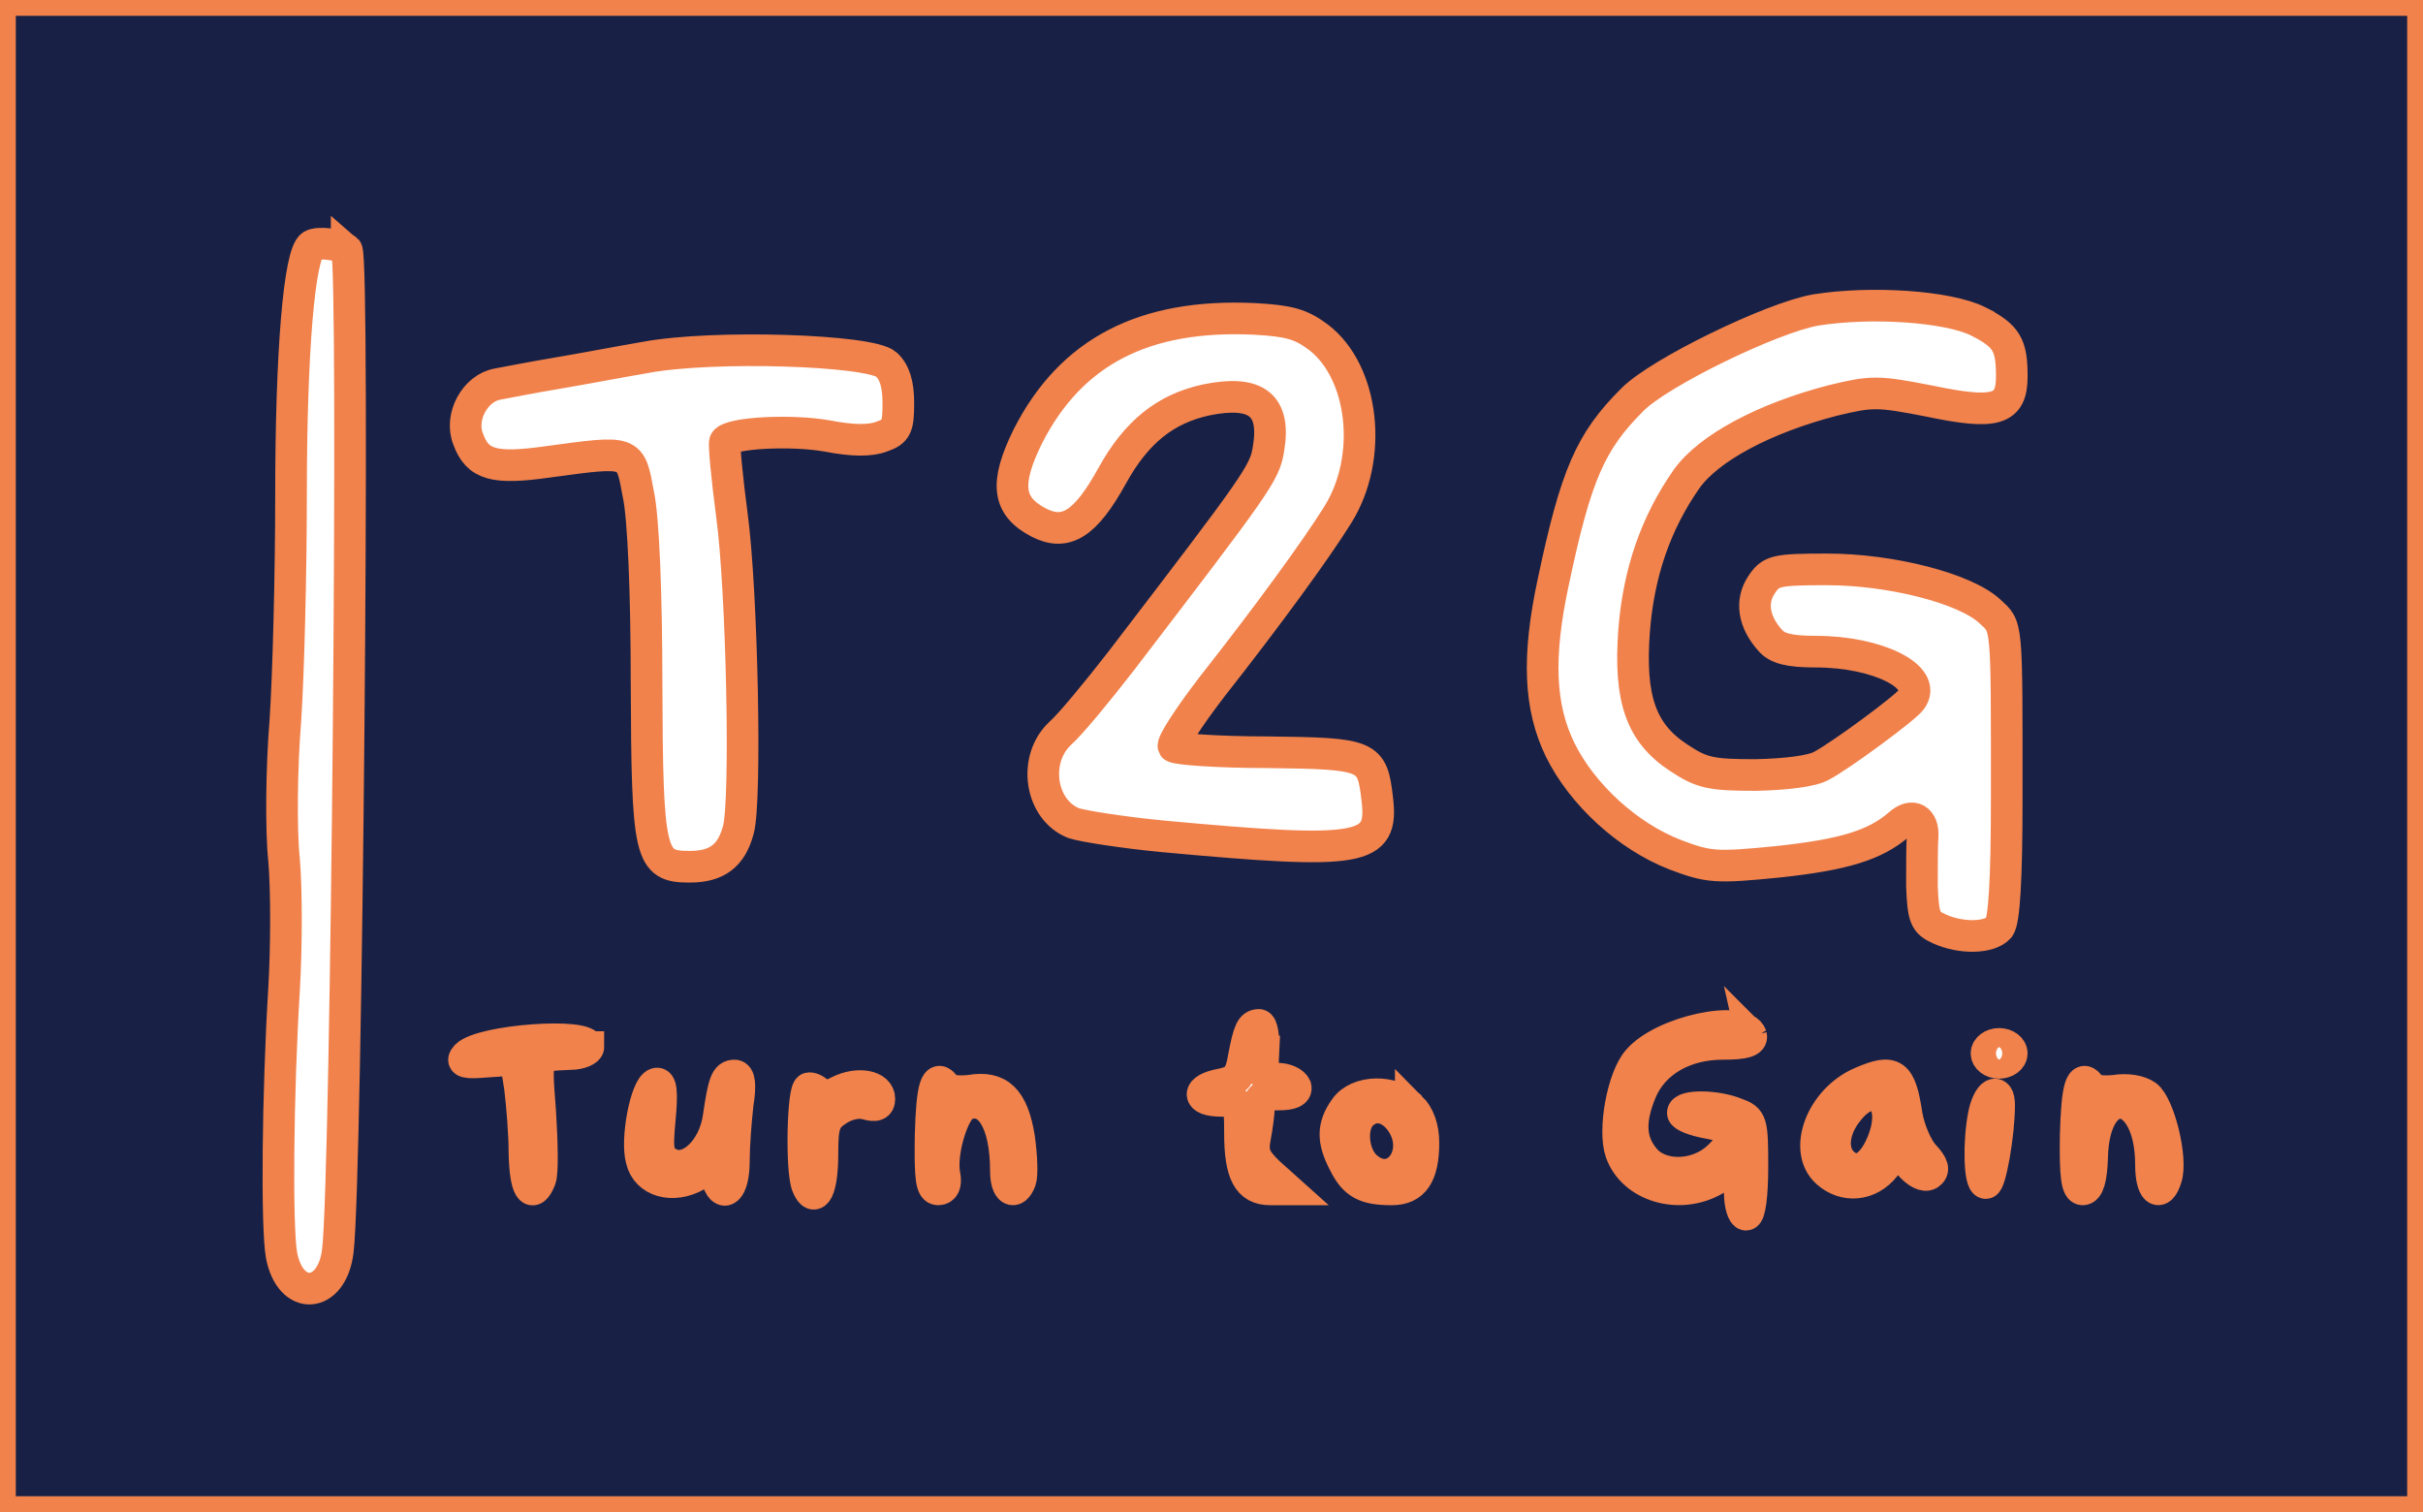 <svg version="1.0" xmlns="http://www.w3.org/2000/svg" viewBox="0 0 383 239"
    fill="#182145" stroke="#f1824c" style="background: #f1824c" stroke-width="5px">
    <path d="M0 119.5V239h383V0H0v119.5zm54.8-80c1.3 1.1 0 146.9-1.4 158.2-.9 7.6-7.5 8.1-8.9.7-.8-4.5-.6-25.7.4-42 .4-6.7.4-15.9 0-20.5-.5-4.6-.4-14.5.2-21.9.5-7.4.9-23.4.9-35.5 0-22.9 1.3-38.4 3.3-39.7 1-.6 4.5-.2 5.5.7zm257.9 11.3c4.5 2.3 5.3 3.7 5.3 8.7 0 5.3-2.5 6.1-13 3.9-8.2-1.6-9.1-1.6-15.3-.1-10.8 2.8-19.6 7.5-23.1 12.4-4.9 7-7.6 14.9-8.3 24-.8 10.8 1.1 16.2 7.1 20.1 3.6 2.4 5.1 2.7 12.1 2.7 4.8-.1 9-.6 10.5-1.5 3-1.6 13.2-9.1 14.1-10.4 2.7-3.6-5.3-7.6-15.1-7.6-4.2 0-6.1-.5-7.2-1.8-2.6-2.9-3.1-6.1-1.4-8.7 1.5-2.3 2.2-2.5 10.4-2.5 10.1 0 21.8 3 25.7 6.6 2.8 2.6 2.7 1.3 2.7 29.2 0 13.5-.4 19.7-1.2 20.8-1.5 1.7-6 1.8-9.5.2-2.2-1-2.5-1.8-2.7-6.7 0-3.1 0-6.6.1-7.8.2-2.8-1.6-3.9-3.7-2-3.8 3.3-8.8 4.8-19 5.9-10 1-11.1.9-16.4-1.1-7.5-2.9-14.7-9.5-18.2-16.6-3.3-6.8-3.6-14.7-1.1-26.4 3.6-17.1 5.9-22.3 12.5-28.9 4.2-4.3 22.1-13 29-14.2 8.7-1.4 20.9-.6 25.7 1.8zm-104.3 2.5c7.2 5.5 8.7 19 3.1 28-3.4 5.5-11.3 16.3-19.8 27.1-3.7 4.8-6.5 9.1-6.2 9.6.3.4 6.9.9 14.8.9 16.1.2 16.6.4 17.4 7.4 1 8.2-2.3 8.8-33.8 5.9-6.3-.6-12.7-1.6-14.2-2.1-5.3-2.1-6.5-10.1-2.1-14.2 1.5-1.3 5.8-6.5 9.6-11.4 21.5-28.1 22.7-29.7 23.3-33.5 1.2-7-1.9-9.4-9.8-7.8-6.5 1.4-11.1 5.1-14.9 12-4.2 7.6-7.3 9.6-11.6 7.4-5-2.6-5.4-6.2-1.7-13.7 6.8-13.3 18.3-19.3 35.7-18.5 5.5.3 7.4.8 10.2 2.9zm-68.3 4.3c1.3 1.2 1.9 3.1 1.9 6.1 0 3.8-.3 4.5-2.6 5.3-1.8.7-4.6.7-8.7-.1-5.7-1-15.3-.5-16.1.9-.2.4.3 5.6 1.1 11.7 1.6 11.8 2.3 45.3 1 49.7-1.1 4.1-3.4 5.8-7.7 5.8-6.3 0-6.7-1.6-6.8-29.1 0-14-.5-26.2-1.3-29.8-1.3-7-1-6.9-14.3-5.1-8.5 1.2-11.1.5-12.6-3.6-1.4-3.5 1.1-8.1 4.7-8.7 1.6-.3 5.7-1.1 9.3-1.7 3.6-.6 9.9-1.8 14-2.5 10.6-2 35.5-1.2 38.1 1.1zm59.6 108.6c-.2 3.9 0 4.3 2.2 4.3 1.4 0 2.6.6 2.9 1.3.2.8-.7 1.2-2.7 1.2-2.4 0-3.1.4-3.1 1.9 0 1-.3 3.2-.6 4.8-.5 2.5-.1 3.5 2.2 5.7l2.9 2.6h-2.7c-3.5 0-4.8-2.5-4.8-8.9 0-5-.1-5.1-3-5.1-3.9 0-3.9-1.9 0-2.6 2.5-.5 3.1-1.3 3.6-4.3.8-4.2 1.2-5.1 2.4-5.1.5 0 .8 1.9.7 4.2zm77.1-2.5c.2.9-1 1.3-4.5 1.3-6 0-10.9 2.8-12.9 7.5-1.9 4.6-1.8 7.8.5 10.6 2.5 3.1 8.3 3 11.7-.2 3.4-3.2 3-4.6-1.6-5.4-2.2-.4-4-1.1-4-1.6 0-1.2 5.2-1.2 8.4.1 2.5.9 2.6 1.3 2.6 8.5 0 4.3-.4 7.5-1 7.5-.5 0-1-1.6-1-3.5 0-3.9-.4-4.1-4-2-5.6 3.2-12.9 1-14.8-4.4-1.2-3.5.3-11.8 2.7-14.5 3.9-4.6 16.7-7.3 17.9-3.9zM93 165.5c0 .5-1.3 1.1-2.8 1.1-5.8.3-5.5-.3-4.8 9.3.3 4.8.4 9.5 0 10.5-1.3 3.3-2.4 1.4-2.5-4.2 0-3.1-.4-7.7-.7-10.2l-.7-4.5-4.5.3c-3.5.3-4.2.1-3.3-.9 2.5-2.5 19.4-3.7 19.3-1.4zm225 1c0 .8-.9 1.5-2 1.5s-2-.7-2-1.5.9-1.5 2-1.5 2 .7 2 1.5zm-16.6 9.8c.4 2.3 1.6 5.1 2.7 6.3 1.5 1.6 1.7 2.4.8 3-.7.4-1.9-.2-3.1-1.6l-1.8-2.2-2.1 2.6c-2.4 3-6.3 3.4-9.1.9-3.9-3.5-.9-11.5 5.4-14.2 5.1-2.2 6.2-1.5 7.2 5.2zm-184.8-1.7c-.3 2.6-.6 6.6-.6 9 0 4.5-1.8 6.1-2.7 2.5-.4-1.8-.7-1.8-3.2-.3-3.7 2.1-7.9 1-8.7-2.5-.9-3.2.7-11.5 2.3-12 .8-.3 1 1.3.6 5.5-.5 5.3-.3 6.1 1.5 7.1 3.1 1.6 7.1-2.2 7.8-7.4.8-5.5 1.2-6.5 2.5-6.5.8 0 1 1.4.5 4.6zm22.4-.9c0 1-.6 1.2-2 .8-1.3-.4-3.1 0-4.5.9-2.2 1.4-2.5 2.4-2.5 7.1 0 5.4-1.2 7.9-2.4 4.9-1-2.5-.7-15.4.3-15.4.6 0 1.2.4 1.6.9.3.6 1.6.4 3.1-.4 3-1.5 6.4-.9 6.4 1.2zm10.5-1.8c.3.5 2 .7 3.8.5 4.6-.8 6.8 1.3 7.8 7.5.4 2.9.5 5.9.2 6.7-.9 2.4-2.3 1.6-2.3-1.5 0-7.7-2.6-12-6.4-10.5-1.9.7-4 7.7-3.3 11.1.3 1.5-.1 2.3-1 2.3-1.1 0-1.3-1.8-1.2-8.5.2-7.8.9-10 2.4-7.6zm181 0c.3.5 2 .7 3.8.5 1.9-.3 3.9 0 5 .8 2 1.5 4.1 10 3.1 13-1 3.2-2.4 1.9-2.4-2.1 0-12.2-9-13.4-9.3-1.2-.1 3.4-.6 5.1-1.5 5.1s-1.2-2.2-1.1-8.5c.2-7.8.9-10 2.4-7.6zM223 175c1.3 1.3 2 3.3 2 5.6 0 5.1-1.5 7.4-5 7.4-4.2 0-5.9-.9-7.5-4.1-1.9-3.6-1.9-5.9.1-8.7 2-2.9 7.6-3 10.4-.2zm93-.3c0 4.6-1.4 12.3-2.1 12.3-1 0-1.2-6.4-.3-10.9.7-3.3 2.4-4.3 2.4-1.4z" />
    <path d="M292.1 175.6c-2.5 3.1-2.7 6.7-.6 8.4 2.1 1.8 4.4.5 6-3.3 2.8-6.7-1.2-10.4-5.4-5.1zM215.2 176.2c-1.8 1.8-1.4 6.3.7 8.2 4.3 3.9 9-1.8 5.7-6.9-1.8-2.7-4.5-3.2-6.4-1.3z" />
</svg>